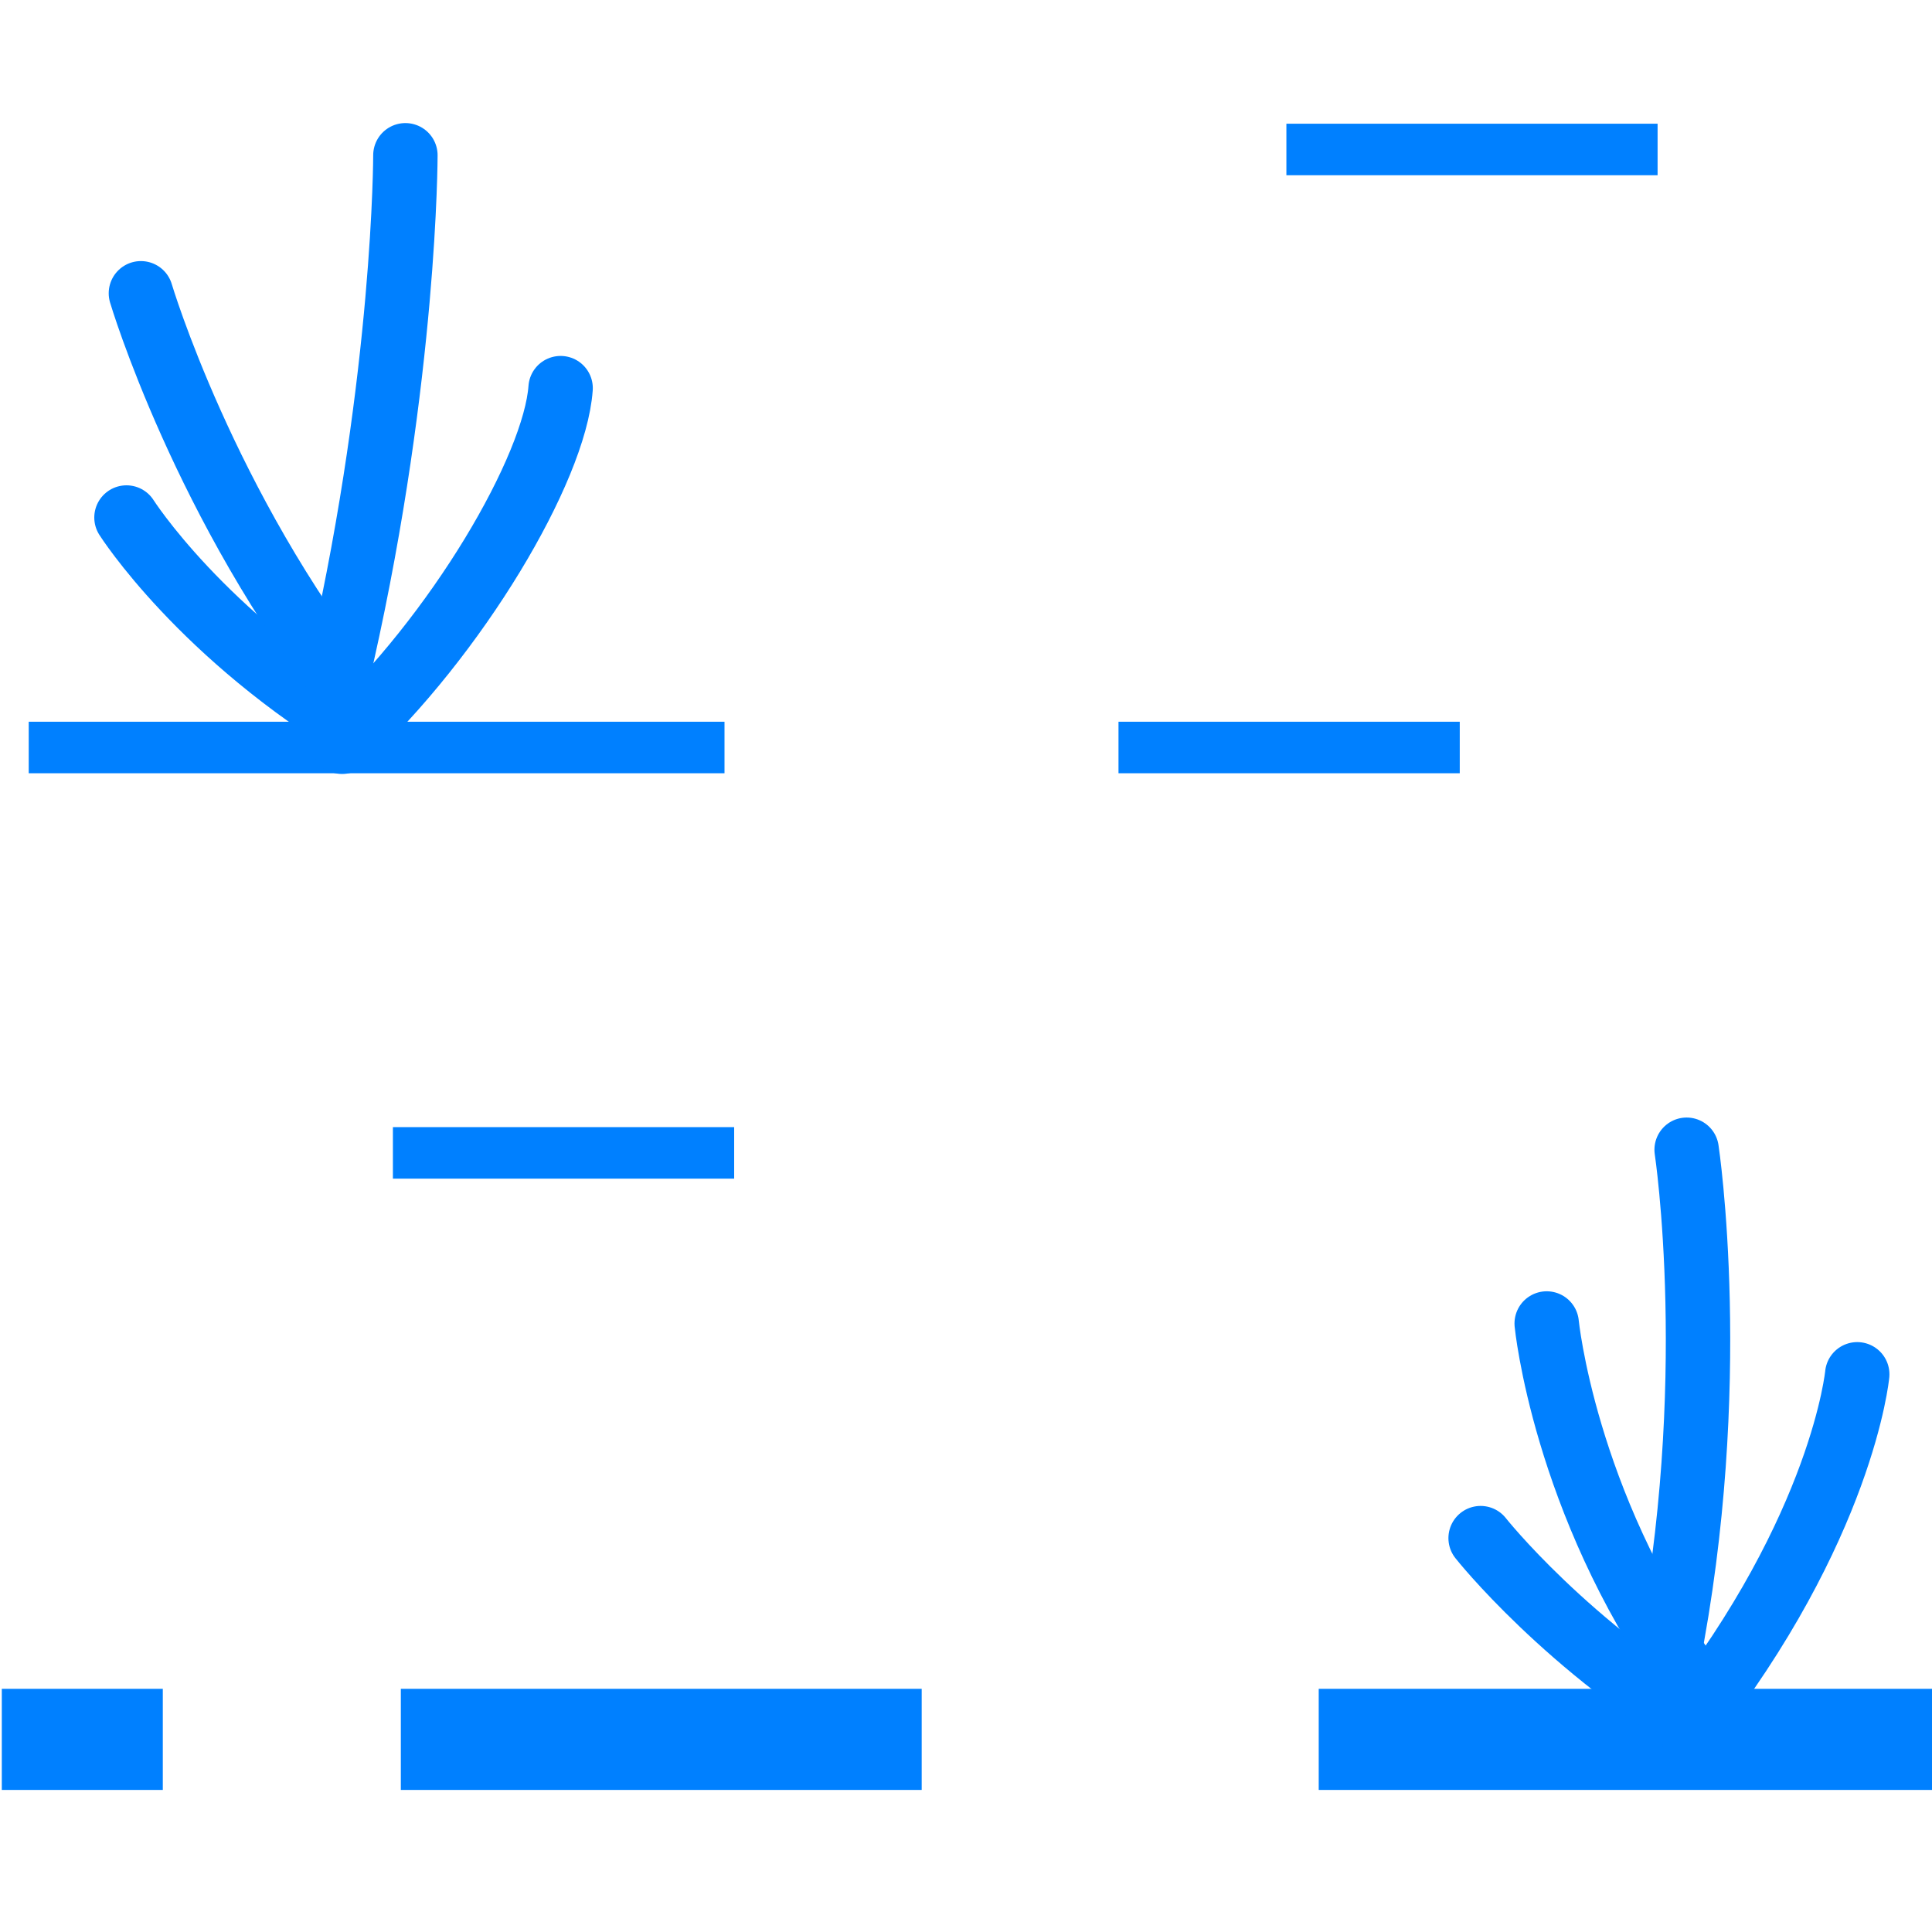 <?xml version="1.0" encoding="UTF-8" standalone="no"?>
<!-- Created with Inkscape (http://www.inkscape.org/) -->

<svg
   xmlns:dc="http://purl.org/dc/elements/1.1/"
   xmlns:cc="http://creativecommons.org/ns#"
   xmlns:rdf="http://www.w3.org/1999/02/22-rdf-syntax-ns#"
   xmlns:svg="http://www.w3.org/2000/svg"
   xmlns="http://www.w3.org/2000/svg"
   xmlns:sodipodi="http://sodipodi.sourceforge.net/DTD/sodipodi-0.dtd"
   xmlns:inkscape="http://www.inkscape.org/namespaces/inkscape"
   width="30"
   height="30"
   id="svg2"
   version="1.1"
   inkscape:version="0.48.4 r9939"
   sodipodi:docname="wetland.svg">
  <defs
     id="defs4" />
  <sodipodi:namedview
     id="base"
     pagecolor="#ffffff"
     bordercolor="#666666"
     borderopacity="1.0"
     inkscape:pageopacity="0.0"
     inkscape:pageshadow="2"
     inkscape:zoom="11.2"
     inkscape:cx="14.291646"
     inkscape:cy="11.330229"
     inkscape:document-units="px"
     inkscape:current-layer="layer2"
     showgrid="false"
     fit-margin-top="0"
     fit-margin-left="0"
     fit-margin-right="0"
     fit-margin-bottom="0"
     inkscape:window-width="1280"
     inkscape:window-height="979"
     inkscape:window-x="0"
     inkscape:window-y="0"
     inkscape:window-maximized="1" />
  <g
     inkscape:groupmode="layer"
     id="layer2"
     inkscape:label="Layer">
    <path
       style="fill:#0000ff;stroke:#0080ff;stroke-width:0.8;stroke-linecap:butt;stroke-linejoin:miter;stroke-miterlimit:4;stroke-opacity:1;stroke-dasharray:none"
       d="m 0.446,11.607 10.804,0"
       id="path2999"
       inkscape:connector-curvature="0" />
    <path
       style="fill:#0000ff;stroke:#0080ff;stroke-width:0.8;stroke-linecap:butt;stroke-linejoin:miter;stroke-miterlimit:4;stroke-opacity:1;stroke-dasharray:none"
       d="m 17.368,11.607 5.299,0"
       id="path2999-2"
       inkscape:connector-curvature="0" />
    <path
       style="fill:#0000ff;stroke:#0080ff;stroke-width:0.8;stroke-linecap:butt;stroke-linejoin:miter;stroke-miterlimit:4;stroke-opacity:1;stroke-dasharray:none"
       d="m 19.975,2.321 5.764,0"
       id="path2999-2-7"
       inkscape:connector-curvature="0" />
    <path
       style="fill:#0000ff;stroke:#0080ff;stroke-width:0.8;stroke-linecap:butt;stroke-linejoin:miter;stroke-miterlimit:4;stroke-opacity:1;stroke-dasharray:none"
       d="m 6.101,17.902 5.299,0"
       id="path2999-2-0"
       inkscape:connector-curvature="0" />
    <path
       style="fill:#0000ff;stroke:#0080ff;stroke-width:1.57;stroke-linecap:butt;stroke-linejoin:miter;stroke-miterlimit:4;stroke-opacity:1;stroke-dasharray:none"
       d="m 6.224,27.009 8.088,0"
       id="path2999-2-3"
       inkscape:connector-curvature="0" />
    <path
       style="fill:#0000ff;stroke:#0080ff;stroke-width:1.57;stroke-linecap:butt;stroke-linejoin:miter;stroke-miterlimit:4;stroke-opacity:1;stroke-dasharray:none"
       d="m 20.477,27.009 9.57,0"
       id="path2999-2-3-7"
       inkscape:connector-curvature="0" />
    <path
       style="fill:#0000ff;stroke:#0080ff;stroke-width:1.57;stroke-linecap:butt;stroke-linejoin:miter;stroke-miterlimit:4;stroke-opacity:1;stroke-dasharray:none"
       d="m 0.028,27.009 2.5,0"
       id="path2999-2-3-9"
       inkscape:connector-curvature="0" />
    <path
       style="fill:#0000ff;stroke:#0080ff;stroke-width:1px;stroke-linecap:round;stroke-linejoin:miter;stroke-opacity:1"
       d="M 5.312,11.518 C 7.098,9.866 8.616,7.277 8.705,6.027"
       id="path3880"
       inkscape:connector-curvature="0" />
    <path
       style="color:#000000;fill:#0000ff;fill-opacity:1;fill-rule:nonzero;stroke:#0080ff;stroke-width:1px;stroke-linecap:round;stroke-linejoin:miter;stroke-miterlimit:4;stroke-opacity:1;stroke-dasharray:none;stroke-dashoffset:0;marker:none;visibility:visible;display:inline;overflow:visible;enable-background:accumulate"
       d="M 5.67,11.384 C 3.125,9.866 1.964,8.036 1.964,8.036"
       id="path3882"
       inkscape:connector-curvature="0" />
    <path
       style="color:#000000;fill:#0000ff;fill-opacity:1;fill-rule:nonzero;stroke:#0080ff;stroke-width:1px;stroke-linecap:round;stroke-linejoin:miter;stroke-miterlimit:4;stroke-opacity:1;stroke-dasharray:none;stroke-dashoffset:0;marker:none;visibility:visible;display:inline;overflow:visible;enable-background:accumulate"
       d="M 5.491,10.804 C 3.17,7.857 2.188,4.554 2.188,4.554"
       id="path3901"
       inkscape:connector-curvature="0" />
    <path
       style="color:#000000;fill:#0000ff;fill-opacity:1;fill-rule:nonzero;stroke:#0080ff;stroke-width:1px;stroke-linecap:round;stroke-linejoin:miter;stroke-miterlimit:4;stroke-opacity:1;stroke-dasharray:none;stroke-dashoffset:0;marker:none;visibility:visible;display:inline;overflow:visible;enable-background:accumulate"
       d="M 5.312,10.179 C 6.295,5.804 6.295,2.411 6.295,2.411"
       id="path3909"
       inkscape:connector-curvature="0" />
    <path
       style="color:#000000;fill:#0000ff;fill-opacity:1;fill-rule:nonzero;stroke:#0080ff;stroke-width:1px;stroke-linecap:round;stroke-linejoin:miter;stroke-miterlimit:4;stroke-opacity:1;stroke-dasharray:none;stroke-dashoffset:0;marker:none;visibility:visible;display:inline;overflow:visible;enable-background:accumulate"
       d="M 26.607,26.92 C 24.33,25.58 22.991,23.884 22.991,23.884"
       id="path3917"
       inkscape:connector-curvature="0" />
    <path
       style="color:#000000;fill:#0000ff;fill-opacity:1;fill-rule:nonzero;stroke:#0080ff;stroke-width:1px;stroke-linecap:round;stroke-linejoin:miter;stroke-miterlimit:4;stroke-opacity:1;stroke-dasharray:none;stroke-dashoffset:0;marker:none;visibility:visible;display:inline;overflow:visible;enable-background:accumulate"
       d="m 26.205,26.786 c 2.411,-3.08 2.634,-5.446 2.634,-5.446"
       id="path3925"
       inkscape:connector-curvature="0" />
    <path
       style="color:#000000;fill:#0000ff;fill-opacity:1;fill-rule:nonzero;stroke:#0080ff;stroke-width:1px;stroke-linecap:round;stroke-linejoin:miter;stroke-miterlimit:4;stroke-opacity:1;stroke-dasharray:none;stroke-dashoffset:0;marker:none;visibility:visible;display:inline;overflow:visible;enable-background:accumulate"
       d="M 26.205,26.027 C 24.286,23.304 24.017,20.551 24.017,20.551"
       id="path3933"
       inkscape:connector-curvature="0"
       sodipodi:nodetypes="cc" />
    <path
       style="color:#000000;fill:#0000ff;fill-opacity:1;fill-rule:nonzero;stroke:#0080ff;stroke-width:1px;stroke-linecap:round;stroke-linejoin:miter;stroke-miterlimit:4;stroke-opacity:1;stroke-dasharray:none;stroke-dashoffset:0;marker:none;visibility:visible;display:inline;overflow:visible;enable-background:accumulate"
       d="m 25.893,25.804 c 0.85,-4.301 0.297,-7.951 0.297,-7.951"
       id="path3949"
       inkscape:connector-curvature="0"
       sodipodi:nodetypes="cc" />
  </g>
</svg>
